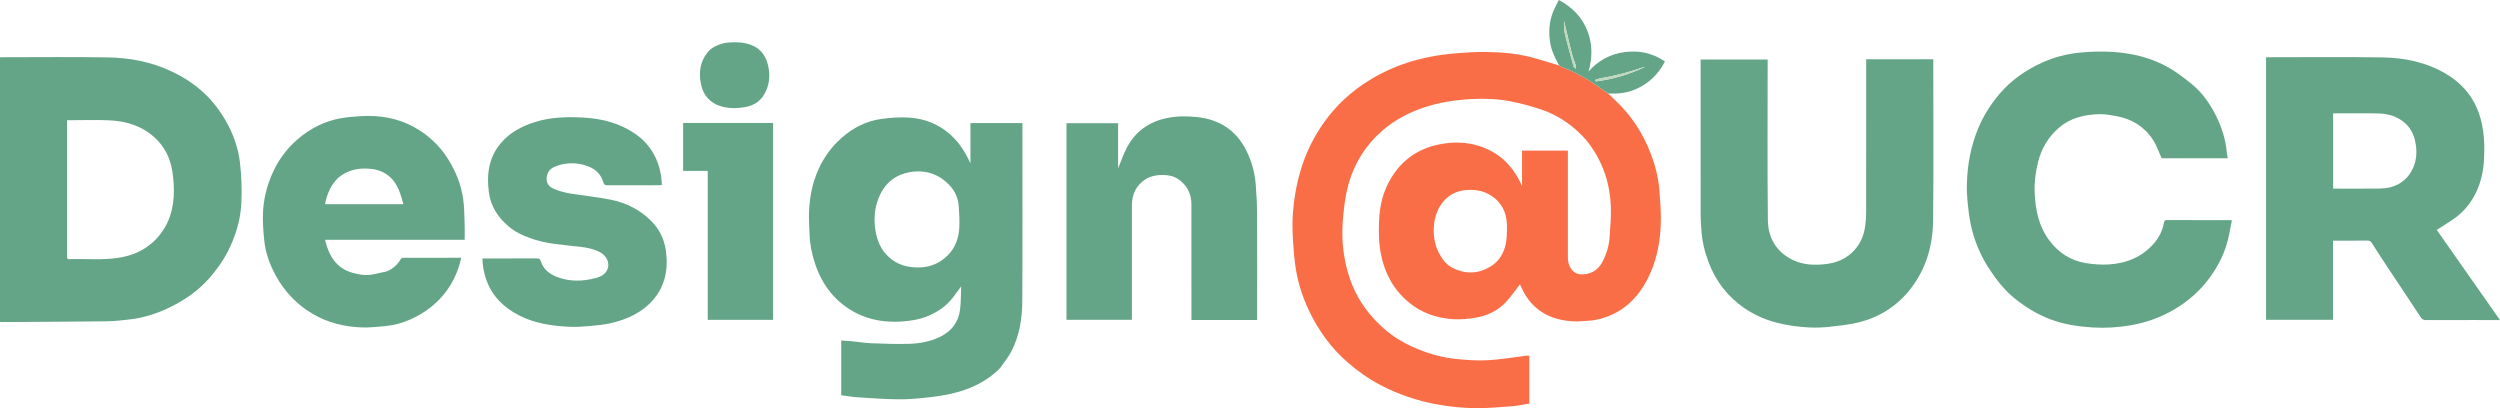 <?xml version="1.0" encoding="UTF-8"?>
<svg id="Layer_1" data-name="Layer 1" xmlns="http://www.w3.org/2000/svg" viewBox="0 0 1682.82 274.73">
  <defs>
    <style>
      .cls-1 {
        fill: #f96e46;
      }

      .cls-1, .cls-2, .cls-3, .cls-4 {
        stroke-width: 0px;
      }

      .cls-2 {
        fill: #bed8be;
      }

      .cls-3 {
        fill: #bfd8be;
      }

      .cls-4 {
        fill: #64a587;
      }
    </style>
  </defs>
  <path class="cls-1" d="M1082.54,63.01c2.63,2.53,5.34,4.99,7.89,7.62,9.17,9.44,15.97,20.4,20.69,32.68,3.15,8.2,5.31,16.65,5.93,25.4.54,7.6,1.18,15.26.85,22.85-.57,12.81-3.14,25.3-9.16,36.77-5.4,10.28-12.92,18.6-23.72,23.5-4.9,2.22-10.02,3.71-15.42,4.04-3.57.22-7.17.61-10.73.42-13.08-.69-24.08-5.58-31.55-16.79-1.78-2.68-3-5.73-4.22-8.11-2.92,3.75-5.8,8.06-9.29,11.81-5.67,6.11-13,9.51-21.16,10.76-4.79.73-9.73,1.21-14.54.9-11.04-.73-21.19-4.16-29.87-11.39-10.19-8.49-16.09-19.33-18.67-32.24-1.53-7.63-1.6-15.32-1.26-22.99.36-8.32,2.01-16.48,5.72-24.02,7.15-14.53,18.68-23.76,34.55-26.99,11.18-2.28,22.35-1.63,32.87,3.29,10.9,5.1,18.25,13.63,23.07,24.7v-23.85h30.86v2.66c0,23.19,0,46.37,0,69.56,0,5.7,3.36,10.43,7.77,10.98,6.56.81,12.43-2.34,15.56-8.39,2.66-5.14,4.34-10.61,4.73-16.37.48-7.07,1.16-14.18.83-21.23-.45-9.8-2.44-19.37-6.65-28.42-3.55-7.64-8.11-14.53-14.13-20.34-7.41-7.15-16-12.7-25.77-16.01-6.95-2.35-14.1-4.29-21.3-5.66-8.69-1.66-17.59-1.97-26.42-1.44-11,.65-21.89,2.27-32.36,5.92-9.62,3.35-18.5,8.01-26.33,14.63-13.58,11.49-21.78,26.1-25.16,43.42-1.17,5.98-1.83,12.1-2.26,18.18-.37,5.21-.43,10.5,0,15.7.8,9.71,2.93,19.12,6.75,28.19,4.7,11.16,11.88,20.43,20.82,28.36,6.87,6.11,14.85,10.6,23.36,14.06,7.98,3.24,16.29,5.48,24.82,6.41,7.26.79,14.64,1.28,21.91.89,8.65-.46,17.24-1.99,25.86-3.05.6-.07,1.22,0,2,0v32.25c-3.77.6-7.59,1.46-11.46,1.76-8.19.64-16.41,1.4-24.6,1.32-8.69-.08-17.35-.96-25.96-2.53-13.45-2.45-26.22-6.74-38.28-13.07-7.9-4.15-15.14-9.3-21.91-15.17-11.24-9.74-19.7-21.49-26.06-34.84-4.39-9.22-7.5-18.88-9.02-28.96-.99-6.58-1.5-13.25-1.85-19.9-.3-5.53-.39-11.11.01-16.63.73-10,2.44-19.85,5.37-29.5,3.42-11.29,8.5-21.7,15.27-31.32,8.36-11.89,18.83-21.51,31.23-29.06,11.08-6.76,22.98-11.57,35.6-14.48,5.86-1.35,11.83-2.4,17.81-2.97,8.33-.79,16.71-1.48,25.06-1.34,10.57.18,21.15,1.09,31.43,3.9,5.71,1.56,11.35,3.37,17.34,5.16,1.05.49,1.76.97,2.53,1.28,8.84,3.42,17.04,7.99,24.71,13.55,1.96,1.42,3.96,2.78,5.94,4.17M1006.74,133.87c-5.81-4.99-12.67-6.63-20.09-5.92-5.37.51-10.27,2.56-14.03,6.52-5.1,5.37-7.26,12.08-7.51,19.36-.19,5.56.74,11.03,3.26,16.02,2.19,4.34,5.02,8.3,9.59,10.56,8.57,4.24,17.07,3.99,25.24-.94,4.96-2.99,8.16-7.43,9.83-13.07,1.41-4.76,1.37-9.59,1.33-14.44-.06-6.94-2.11-13.07-7.62-18.09Z"/>
  <path class="cls-4" d="M0,177.64V38.53h2.81c23.33,0,46.67-.29,69.99.11,14.49.25,28.65,2.94,41.98,9.1,7.95,3.67,15.23,8.25,21.75,14.15,6.36,5.77,11.45,12.41,15.67,19.84,4.87,8.57,8.11,17.79,9.28,27.44,1.12,9.21,1.43,18.62.95,27.89-.57,11.29-3.91,22.09-9.06,32.22-3.3,6.49-7.55,12.33-12.37,17.84-7.78,8.9-17.31,15.33-27.87,20.31-8.01,3.77-16.41,6.47-25.23,7.51-5.34.63-10.72,1.29-16.08,1.35-23.69.28-47.37.35-71.06.49-.15,0-.29-.06-.78-.18v-38.95M47.29,174.42c10.91-.31,21.87.81,32.74-.93,8.27-1.33,15.84-4.32,22.22-9.89,9.29-8.11,13.8-18.67,14.64-30.69.41-5.87.01-11.92-.92-17.75-1.39-8.71-5.07-16.39-11.81-22.54-8.75-7.99-19.26-11.11-30.67-11.63-8.57-.39-17.18-.08-25.77-.08h-2.57v47.24c0,14.73,0,29.46,0,44.19,0,1.22-.11,2.41,2.15,2.08Z"/>
  <path class="cls-4" d="M1667.56,215.42c-11.67,0-23.11-.02-34.54.03-1.59,0-2.57-.39-3.52-1.83-8.48-12.93-17.1-25.78-25.65-38.67-2.5-3.77-4.91-7.6-7.34-11.42-.69-1.08-1.49-1.61-2.92-1.59-6.98.1-13.97.05-20.96.05-.67,0-1.35,0-2.2,0v53.26h-45.07V38.53h2.56c25.26,0,50.52-.28,75.76.11,14.94.23,29.43,3.24,42.56,10.94,12.64,7.41,20.74,18.21,24.09,32.55,1.91,8.17,2.16,16.46,1.76,24.74-.39,8.1-2.05,16.03-5.73,23.35-3.21,6.38-7.62,11.92-13.38,16.17-4.05,3-8.43,5.56-12.74,8.37,13.96,19.89,28.15,40.13,42.57,60.67h-15.25M1592.71,76.3h-22.23v50.67h2.58c9.28,0,18.57.07,27.85-.04,2.78-.03,5.65-.24,8.31-.95,7.02-1.89,12.12-6.22,15.1-12.95,2.24-5.08,2.63-10.3,1.82-15.76-1.4-9.46-6.42-15.87-15.39-19.18-5.71-2.11-11.66-1.76-18.04-1.79Z"/>
  <path class="cls-4" d="M673.37,247.54c-9.27,9.59-20.79,14.68-33.34,17.54-6.16,1.4-12.49,2.15-18.79,2.8-5.82.6-11.71,1.01-17.55.9-8.83-.16-17.65-.76-26.46-1.35-3.66-.24-7.3-.92-10.98-1.41v-36.8c2.66.18,5.21.29,7.75.54,4.07.39,8.11,1.12,12.18,1.27,8.49.32,16.99.65,25.47.42,7.49-.2,14.88-1.53,21.67-4.98,7.31-3.72,11.84-9.69,12.9-17.83.66-5.05.53-10.21.78-15.86-2.1,2.83-3.83,5.2-5.6,7.53-4.33,5.71-10.08,9.57-16.58,12.32-5.76,2.44-11.81,3.4-18.07,3.79-10.57.66-20.72-.81-30.13-5.56-14.01-7.08-23.05-18.56-27.97-33.39-2.13-6.41-3.53-12.95-3.7-19.74-.12-4.96-.59-9.93-.39-14.88.39-9.94,2.21-19.6,6.34-28.78,3.71-8.25,8.9-15.36,15.63-21.29,7.63-6.72,16.5-11.28,26.6-12.7,6.31-.89,12.8-1.33,19.14-.89,10.31.71,19.61,4.41,27.5,11.45,6.05,5.4,10.14,12.01,13.47,19.34v-27.12h34.98v2.4c0,39.23.15,78.45-.09,117.68-.07,11.6-1.92,23.09-7.34,33.57-2,3.85-4.84,7.27-7.41,11M603.03,176.51c4.91,2.7,10.16,3.61,15.75,3.5,7.44-.14,13.73-2.83,18.95-7.92,5.47-5.33,7.78-12.16,8.04-19.63.16-4.64-.09-9.31-.44-13.94-.4-5.19-2.48-9.85-6.02-13.62-7.32-7.81-16.36-10.83-26.96-8.99-10.78,1.88-17.61,8.43-21.32,18.41-2.35,6.34-2.8,12.92-1.9,19.68,1.26,9.52,5.17,17.26,13.9,22.52Z"/>
  <path class="cls-4" d="M1343.13,187.01c-2.27-3.4-4.62-6.57-6.58-9.96-4.7-8.15-8.08-16.86-10-26.06-1.03-4.94-1.63-9.98-2.12-15.01-.4-4.09-.58-8.24-.47-12.35.36-12.94,2.68-25.49,7.73-37.49,3.55-8.44,8.35-16.03,14.3-23,7.99-9.36,17.76-16.11,28.91-21.12,8-3.6,16.4-5.74,25.02-6.6,7.36-.73,14.86-.94,22.24-.47,13.45.85,26.45,4.03,38.2,10.88,5.19,3.03,9.99,6.78,14.7,10.54,7.34,5.86,12.59,13.5,16.73,21.81,3.88,7.8,6.39,16.1,7.21,24.84.11,1.12.36,2.22.58,3.52h-44.54c-1.95-4.27-3.35-8.65-5.77-12.37-5.76-8.88-14.2-14.11-24.6-16-3.78-.69-7.66-1.4-11.47-1.32-9.85.21-19.26,2.36-27.01,8.91-7.32,6.19-12.03,14.12-14.35,23.46-1.67,6.74-2.56,13.59-2.25,20.5.5,11.38,2.69,22.34,9.63,31.81,6.18,8.44,14.42,13.82,24.7,15.55,5.14.86,10.49,1.24,15.69.91,11.9-.76,22.39-5.05,30.38-14.28,3.4-3.94,5.65-8.55,6.6-13.72.22-1.2.59-1.87,2.02-1.86,14.28.05,28.56.04,42.84.05.15,0,.29.07.89.22-.63,3.23-1.28,6.5-1.92,9.76-2.08,10.65-6.75,20.18-13.08,28.84-6.33,8.66-14.28,15.64-23.57,21.15-9.28,5.52-19.25,9.06-29.8,10.84-8.42,1.42-16.98,1.96-25.52,1.42-9.73-.62-19.36-2.07-28.55-5.58-7.74-2.96-14.82-7.1-21.42-12.1-5.86-4.44-10.9-9.67-15.33-15.74Z"/>
  <path class="cls-4" d="M1261.73,39.91h39.61v2.63c0,35.31.29,70.63-.12,105.93-.2,16.86-4.75,32.73-15.41,46.25-9.13,11.58-21.09,19.05-35.4,22.44-6.14,1.45-12.49,2.13-18.78,2.8-4.54.48-9.17.7-13.72.46-15.74-.83-30.81-4.04-44.08-13.26-11.32-7.86-19.19-18.32-23.92-31.17-2.65-7.17-4.39-14.57-4.73-22.26-.12-2.66-.43-5.32-.43-7.98-.03-34.24-.02-68.47-.02-102.71v-2.95h45.14v2.61c0,35.16-.25,70.32.14,105.47.13,11.68,5.5,21.22,16.41,26.63,7.29,3.61,15.14,3.91,23.12,2.89,6.41-.82,12.05-3.06,16.88-7.48,4.83-4.43,7.65-9.9,8.78-16.19.71-3.94.95-8,.96-12.01.07-33.01.04-66.02.04-99.03v-3.08h5.53Z"/>
  <path class="cls-4" d="M260.21,182.73c4.23-1.75,7.35-4.52,9.56-8.33.24-.42.88-.86,1.34-.86,13.04-.05,26.08-.04,39.35-.04-1.92,8.84-5.44,16.65-10.92,23.67-6.17,7.89-13.95,13.58-22.95,17.69-5.59,2.54-11.49,4.14-17.61,4.68-5.15.45-10.33,1.05-15.48.86-11.61-.41-22.62-3.08-32.83-9.01-10.82-6.29-18.98-14.96-24.98-25.79-4.09-7.38-6.93-15.25-7.81-23.65-.64-6.05-1.1-12.17-.88-18.24.34-9.33,2.51-18.32,6.33-26.93,3.98-8.98,9.64-16.72,17.02-23.06,8.43-7.23,18.12-12.25,29.16-14.15,4.39-.76,8.86-1.13,13.31-1.39,12.59-.75,24.69,1.2,35.86,7.35,9.76,5.37,17.61,12.81,23.43,22.34,4.81,7.88,8.17,16.38,9.58,25.46.91,5.84.83,11.83,1.07,17.76.14,3.36.02,6.74.02,10.34h-93.99c2.58,10.81,7.56,19.21,18.74,22.29,4.62,1.27,9.35,1.93,14.15.86,2.78-.62,5.57-1.21,8.52-1.86M228.04,119.35c-5.36,4.83-7.83,11.11-9.28,18.12h52.8c-1.05-3.32-1.81-6.55-3.07-9.57-3.43-8.2-9.67-13.19-18.49-14.19-7.79-.89-15.31.28-21.95,5.65Z"/>
  <path class="cls-4" d="M813.51,215.42h-11.52v-2.86c0-25.1.03-50.21-.02-75.31-.01-7.2-3.21-12.85-9.14-16.86-5.43-3.67-15.93-3.4-21.49.11-6.59,4.16-9.41,10.2-9.42,17.75-.02,24.8,0,49.59,0,74.39v2.63h-44.03V82.91h34.73v30.47c1.88-4.52,3.5-9.46,5.9-13.99,5.75-10.87,14.84-17.41,26.95-19.92,6.69-1.39,13.48-1.38,20.08-.7,14.94,1.53,26.47,8.71,33.38,22.56,3.59,7.2,5.7,14.78,6.33,22.73.53,6.76.89,13.55.92,20.32.11,22.65.04,45.29.04,67.94v3.09h-32.71Z"/>
  <path class="cls-4" d="M342.27,152.31c-7.3-6.12-12.02-13.77-13.22-23.02-1.55-11.95-.09-23.36,8.2-33.08,6.03-7.08,13.79-11.12,22.4-13.91,10.9-3.54,22.19-3.78,33.43-3.13,12.02.69,23.52,3.6,33.78,10.42,10.27,6.82,16,16.45,18.09,28.41.36,2.08.38,4.22.58,6.54-.82.05-1.49.14-2.15.14-11.52,0-23.03-.02-34.55.04-1.63,0-2.25-.4-2.75-2.12-1.47-5.14-5.08-8.65-9.95-10.53-6.66-2.57-13.58-2.93-20.43-.7-3.02.98-6.02,2.29-7.18,5.73-1.45,4.29-.23,8.02,3.91,9.84,3.4,1.5,7.08,2.57,10.75,3.2,9.37,1.6,18.88,2.4,28.17,4.33,10.37,2.15,19.73,6.83,27.23,14.51,5.35,5.48,8.61,12.15,9.65,19.83.87,6.39.8,12.73-.95,18.98-1.36,4.85-3.63,9.23-6.87,13.14-7.81,9.42-18.28,14.17-29.86,16.73-4.7,1.04-9.56,1.45-14.37,1.87-4.25.37-8.55.66-12.81.45-11.67-.57-23.17-2.21-33.77-7.58-10.47-5.29-18.37-13.04-22.33-24.28-1.58-4.47-2.4-9.14-2.55-14.15h2.28c11.44,0,22.88.02,34.32-.02,1.54,0,2.26.24,2.8,2.04,1.61,5.31,5.76,8.45,10.7,10.38,8.57,3.36,17.39,3.1,26.13.79,3.33-.88,6.58-2.35,8.03-6.05,1.56-3.99-.56-8.94-5.09-11.33-4.15-2.2-8.64-3.09-13.22-3.63-11.53-1.36-23.21-1.87-34.25-6-5.05-1.89-9.9-4.15-14.14-7.83Z"/>
  <path class="cls-4" d="M503.03,82.75h17.36v132.54h-43.99v-100.26h-16.56v-32.28h43.18Z"/>
  <path class="cls-4" d="M1082.75,62.98c-2.2-1.36-4.2-2.72-6.16-4.14-7.67-5.56-15.87-10.12-24.71-13.55-.78-.3-1.48-.78-2.37-1.25-2.44-4.54-4.82-8.93-5.8-13.99-1.51-7.81-1.07-15.37,1.97-22.72,1.02-2.47,2.37-4.82,3.62-7.34,9.05,4.84,15.51,11.46,19.13,20.55,3.56,8.96,3.56,18.15.88,27.54,6.59-7.43,14.84-11.81,24.51-13.04,9.6-1.22,18.69.69,26.91,6.33-4.46,8.72-11.03,14.98-19.94,18.8-5.72,2.45-11.7,3.02-18.04,2.8M1105.37,45.51c-9.35,3.3-18.95,5.66-28.72,7.35-.97.17-1.9.62-2.85.94.12.33.23.67.35,1,11.62-1.39,22.7-4.75,33.33-9.83-.59.15-1.19.29-2.11.55M1053.15,15.68c-.13-.48-.26-.95-.39-1.43-.09,3.26.08,6.46.83,9.51,1.72,7.02,3.7,13.98,5.65,20.94.17.6.91,1.03,1.39,1.54.08-.67.37-1.41.19-2-.8-2.55-1.95-5.01-2.6-7.59-1.74-6.85-3.29-13.75-5.06-20.97Z"/>
  <path class="cls-4" d="M487.62,28.96c5.1-.71,9.99-.82,14.88.33,7.77,1.82,12.51,6.57,14.4,14.29,1.83,7.48,1.12,14.53-3.22,21.07-2.88,4.33-7.15,6.5-12.01,7.41-5.41,1.01-10.94,1.05-16.26-.49-7.59-2.2-12.13-7.55-13.62-15.2-1.42-7.29-.66-14.28,4.01-20.51,2.96-3.95,7.09-5.7,11.82-6.9Z"/>
  <path class="cls-3" d="M1105.53,45.45c.76-.2,1.35-.35,1.95-.49-10.63,5.08-21.71,8.45-33.33,9.83-.12-.33-.23-.67-.35-1,.95-.32,1.87-.77,2.85-.94,9.77-1.69,19.36-4.05,28.88-7.4Z"/>
  <path class="cls-2" d="M1053.22,15.84c1.7,7.05,3.25,13.95,4.99,20.8.66,2.58,1.8,5.04,2.6,7.59.19.59-.11,1.33-.19,2-.48-.51-1.22-.94-1.39-1.54-1.95-6.96-3.93-13.92-5.65-20.94-.75-3.05-.92-6.25-.83-9.51.13.48.26.95.46,1.6Z"/>
</svg>